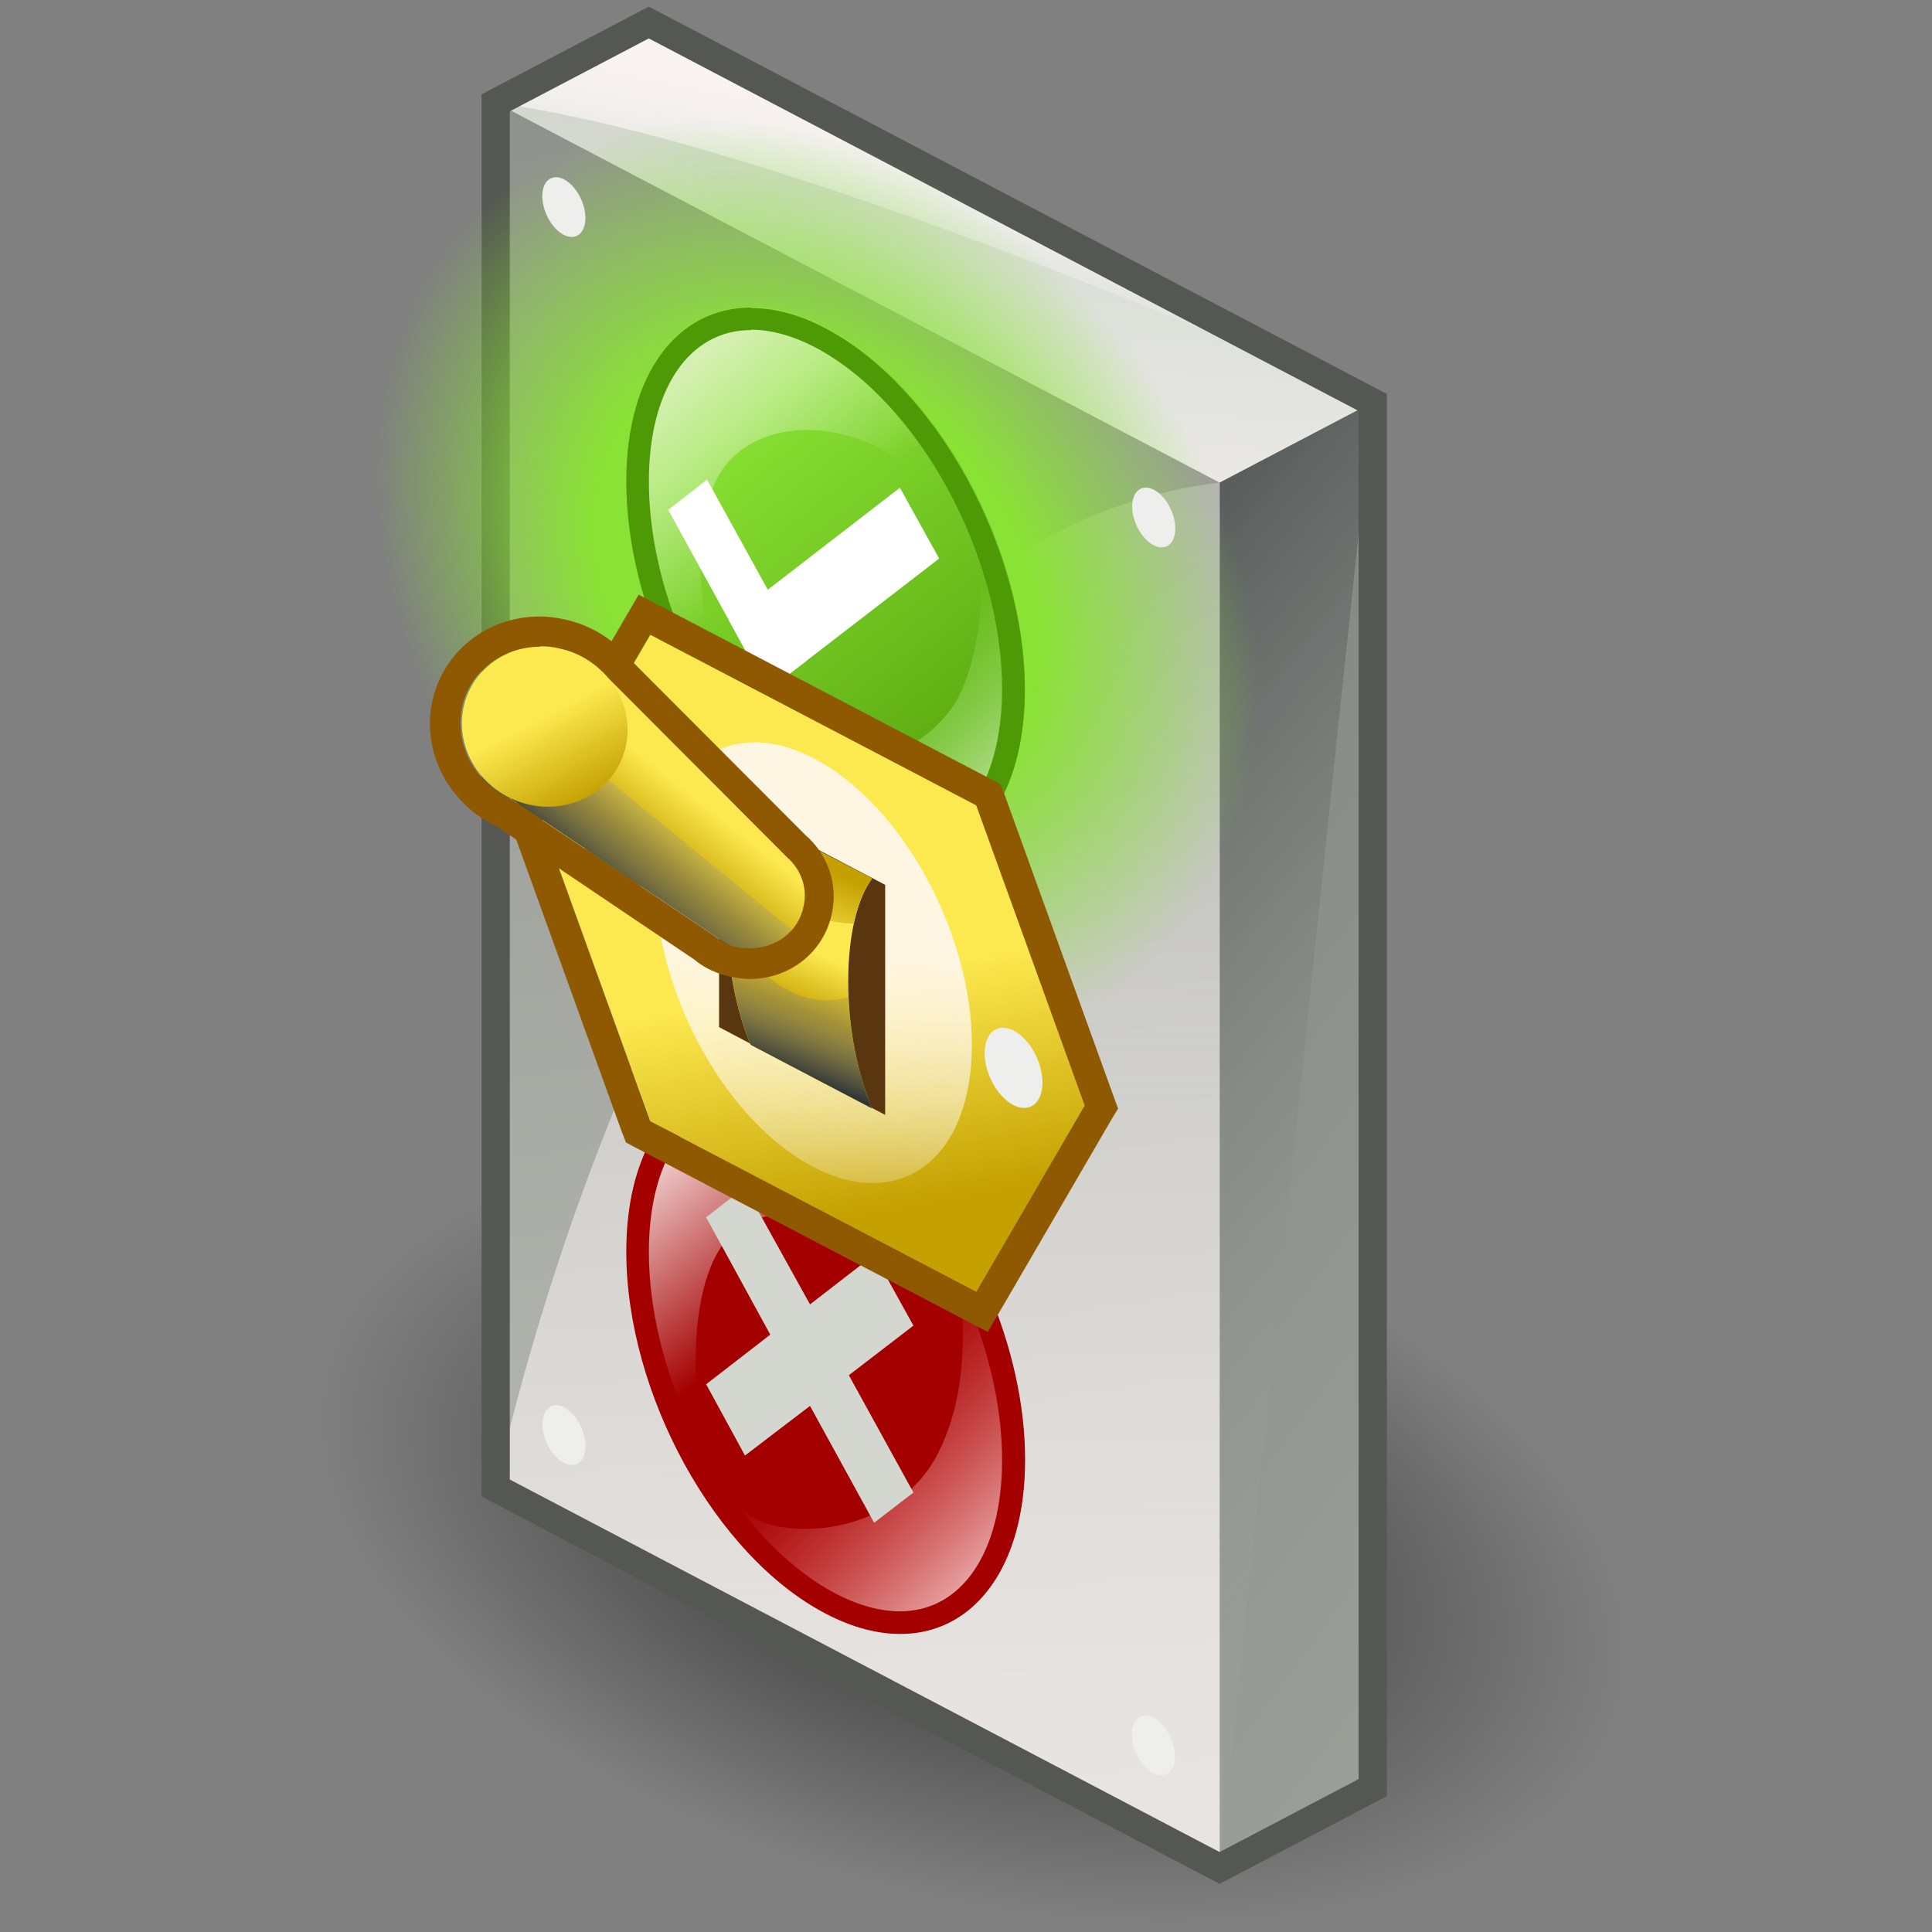 <?xml version="1.0" encoding="UTF-8" standalone="no"?>
<svg
   viewBox="0 0 48 48"
   version="1.1"
   id="svg61"
   sodipodi:docname="logic.svg"
   inkscape:version="1.3.2 (091e20e, 2023-11-25, custom)"
   xmlns:inkscape="http://www.inkscape.org/namespaces/inkscape"
   xmlns:sodipodi="http://sodipodi.sourceforge.net/DTD/sodipodi-0.dtd"
   xmlns:xlink="http://www.w3.org/1999/xlink"
   xmlns="http://www.w3.org/2000/svg"
   xmlns:svg="http://www.w3.org/2000/svg">
  <rect x="0" y="0" width="48" height="48" fill="#808080" stroke="none"/>
  <sodipodi:namedview
     id="namedview61"
     pagecolor="#ffffff"
     bordercolor="#666666"
     borderopacity="1.0"
     inkscape:showpageshadow="2"
     inkscape:pageopacity="0.0"
     inkscape:pagecheckerboard="0"
     inkscape:deskcolor="#d1d1d1"
     inkscape:zoom="16.2929"
     inkscape:cx="23.9368"
     inkscape:cy="23.6913"
     inkscape:current-layer="svg61" />
  <defs
     id="defs21">
    <linearGradient
       id="linearGradient72"
       inkscape:collect="always">
      <stop
         style="stop-color:#000000;stop-opacity:0.671;"
         offset="0"
         id="stop72" />
      <stop
         style="stop-color:#000000;stop-opacity:0;"
         offset="1"
         id="stop73" />
    </linearGradient>
    <linearGradient
       id="linearGradient67"
       inkscape:collect="always">
      <stop
         style="stop-color:#8ae234;stop-opacity:1;"
         offset="0"
         id="stop67" />
      <stop
         style="stop-color:#8ae234;stop-opacity:1;"
         offset="0.5"
         id="stop69" />
      <stop
         style="stop-color:#8ae234;stop-opacity:0;"
         offset="1"
         id="stop68" />
    </linearGradient>
    <radialGradient
       id="radial-gradient"
       cx="13.8"
       cy="14.38"
       fx="13.8"
       fy="14.38"
       r="25.15"
       gradientTransform="matrix(0.051,0.678,-0.364,0.094,28.71,27.39)"
       gradientUnits="userSpaceOnUse">
      <stop
         offset=".39"
         stop-color="#1a1718"
         stop-opacity=".5"
         id="stop1" />
      <stop
         offset=".84"
         stop-color="#1a1718"
         stop-opacity="0"
         id="stop2" />
    </radialGradient>
    <linearGradient
       id="linear-gradient"
       x1="24.34"
       y1="3.91"
       x2="23.52"
       y2="15.23"
       gradientTransform="matrix(1, 0, 0, 1, 0, 0)"
       gradientUnits="userSpaceOnUse">
      <stop
         offset=".2"
         stop-color="#fff"
         stop-opacity="0"
         id="stop3" />
      <stop
         offset="1"
         stop-color="#fff7f7"
         id="stop4" />
    </linearGradient>
    <linearGradient
       id="linear-gradient-2"
       x1="27.02"
       y1="24.53"
       x2="75.33"
       y2="60.2"
       gradientTransform="matrix(1, 0, 0, 1, 0, 0)"
       gradientUnits="userSpaceOnUse">
      <stop
         offset="0"
         stop-color="#888a85"
         id="stop5" />
      <stop
         offset="1"
         stop-color="#d3d7cf"
         id="stop6" />
    </linearGradient>
    <linearGradient
       id="linear-gradient-3"
       x1="39.03"
       y1="33.89"
       x2="19.9"
       y2="18.39"
       gradientTransform="matrix(1, 0, 0, 1, 0, 0)"
       gradientUnits="userSpaceOnUse">
      <stop
         offset="0"
         stop-color="#b9bcb5"
         stop-opacity="0"
         id="stop7" />
      <stop
         offset="1"
         stop-color="#2e3436"
         id="stop8" />
    </linearGradient>
    <linearGradient
       id="linear-gradient-4"
       x1="23.65"
       y1="10.4"
       x2="24.57"
       y2="5.75"
       xlink:href="#linear-gradient"
       gradientTransform="matrix(1.122,0,0,1.121,-3.718,-3.42)" />
    <linearGradient
       id="linear-gradient-5"
       x1="23.65"
       y1="10.4"
       x2="24.57"
       y2="5.75"
       xlink:href="#linear-gradient"
       gradientTransform="matrix(1.122,0,0,1.121,-3.718,-3.42)" />
    <linearGradient
       id="linear-gradient-6"
       x1="18.26"
       y1="-1.49"
       x2="28.22"
       y2="63.48"
       xlink:href="#linear-gradient-2" />
    <linearGradient
       id="linear-gradient-7"
       x1="22.44"
       y1="-12.86"
       x2="22.31"
       y2="40.11"
       xlink:href="#linear-gradient"
       gradientTransform="matrix(1.122,0,0,1.121,-3.718,-3.42)" />
    <linearGradient
       id="linear-gradient-8"
       x1="16.11"
       y1="17.93"
       x2="23.44"
       y2="25.26"
       gradientTransform="matrix(0.594,0.76,-0.451,1.026,11.112,-13.785)"
       gradientUnits="userSpaceOnUse">
      <stop
         offset="0"
         stop-color="#8ae234"
         id="stop9" />
      <stop
         offset="1"
         stop-color="#4e9a06"
         id="stop10" />
    </linearGradient>
    <linearGradient
       id="linear-gradient-9"
       x1="20.18"
       y1="20.56"
       x2="24.71"
       y2="24.43"
       gradientTransform="matrix(0.851,0.455,0.003,1.12,4.586,-17.094)"
       gradientUnits="userSpaceOnUse">
      <stop
         offset=".19"
         stop-color="#aeff7e"
         stop-opacity="0"
         id="stop11" />
      <stop
         offset="1"
         stop-color="#fff7f7"
         id="stop12" />
    </linearGradient>
    <linearGradient
       id="linear-gradient-10"
       x1="19.72"
       y1="21.61"
       x2="14.76"
       y2="16.79"
       gradientTransform="translate(7.4 -12.2) rotate(28.15) scale(.86 .88) skewX(28.85)"
       gradientUnits="userSpaceOnUse">
      <stop
         offset=".34"
         stop-color="#fff"
         stop-opacity="0"
         id="stop13" />
      <stop
         offset=".95"
         stop-color="#fff7f7"
         id="stop14" />
    </linearGradient>
    <linearGradient
       id="linear-gradient-11"
       x1="18.35"
       y1="37.12"
       x2="24.11"
       y2="41.89"
       gradientTransform="matrix(0.851,0.455,0.003,1.12,4.586,-17.094)"
       gradientUnits="userSpaceOnUse">
      <stop
         offset=".18"
         stop-color="#f57878"
         stop-opacity="0"
         id="stop15" />
      <stop
         offset="1"
         stop-color="#fff7f7"
         id="stop16" />
    </linearGradient>
    <linearGradient
       id="linear-gradient-12"
       x1="18.47"
       y1="37.62"
       x2="14.36"
       y2="33.65"
       gradientTransform="matrix(0.851,0.455,0.003,1.12,4.586,-17.094)"
       gradientUnits="userSpaceOnUse">
      <stop
         offset=".18"
         stop-color="#fff7f7"
         stop-opacity="0"
         id="stop17" />
      <stop
         offset="1"
         stop-color="#fff7f7"
         id="stop18" />
    </linearGradient>
    <linearGradient
       id="linear-gradient-13"
       x1="22.59"
       y1="29.95"
       x2="20.58"
       y2="19.07"
       gradientTransform="matrix(1, 0, 0, 1, 0, 0)"
       gradientUnits="userSpaceOnUse">
      <stop
         offset=".11"
         stop-color="#c4a000"
         id="stop19" />
      <stop
         offset=".46"
         stop-color="#fce94f"
         id="stop20" />
      <stop
         offset="1"
         stop-color="#fce94f"
         id="stop21" />
    </linearGradient>
    <linearGradient
       id="linear-gradient-14"
       x1="21.26"
       y1="30.34"
       x2="21.61"
       y2="24.33"
       gradientTransform="matrix(1.377,0.608,-0.609,1.375,-5.976,-16.887)"
       xlink:href="#linear-gradient" />
    <linearGradient
       id="linear-gradient-15"
       x1="21.26"
       y1="30.34"
       x2="21.61"
       y2="24.33"
       gradientTransform="matrix(1.377,0.608,-0.609,1.375,-5.976,-16.887)"
       xlink:href="#linear-gradient" />
    <linearGradient
       id="linear-gradient-16"
       x1="21.1"
       y1="25.63"
       x2="22.17"
       y2="22.93"
       xlink:href="#linear-gradient-13" />
    <linearGradient
       id="linear-gradient-17"
       x1="21.27"
       y1="25.72"
       x2="22.71"
       y2="22.22"
       xlink:href="#linear-gradient-13" />
    <linearGradient
       id="linear-gradient-18"
       x1="21.73"
       y1="24.58"
       x2="21.04"
       y2="26.32"
       xlink:href="#linear-gradient-3" />
    <linearGradient
       id="linear-gradient-19"
       x1="21.59"
       y1="22.49"
       x2="20.19"
       y2="25.98"
       xlink:href="#linear-gradient-13" />
    <linearGradient
       id="linear-gradient-20"
       x1="18.56"
       y1="23"
       x2="20.7"
       y2="20.3"
       xlink:href="#linear-gradient-13" />
    <linearGradient
       id="linear-gradient-21"
       x1="19.53"
       y1="21.82"
       x2="18.2"
       y2="23.44"
       xlink:href="#linear-gradient-3" />
    <linearGradient
       id="linear-gradient-22"
       x1="18.03"
       y1="22.34"
       x2="15.95"
       y2="18.38"
       gradientTransform="rotate(64.3,17.143,20.654)"
       xlink:href="#linear-gradient-13" />
    <linearGradient
       id="linear-gradient-23"
       x1="17.5"
       y1="21.49"
       x2="16.66"
       y2="19.5"
       xlink:href="#linear-gradient-10" />
    <linearGradient
       id="linear-gradient-24"
       x1="17.5"
       y1="21.49"
       x2="16.66"
       y2="19.5"
       xlink:href="#linear-gradient-10" />
    <linearGradient
       inkscape:collect="always"
       xlink:href="#linear-gradient"
       id="linearGradient61"
       gradientUnits="userSpaceOnUse"
       x1="24.34"
       y1="3.91"
       x2="23.52"
       y2="15.23" />
    <linearGradient
       inkscape:collect="always"
       xlink:href="#linear-gradient-2"
       id="linearGradient62"
       gradientUnits="userSpaceOnUse"
       x1="27.02"
       y1="24.53"
       x2="75.33"
       y2="60.2" />
    <linearGradient
       inkscape:collect="always"
       xlink:href="#linear-gradient-3"
       id="linearGradient63"
       gradientUnits="userSpaceOnUse"
       x1="39.03"
       y1="33.89"
       x2="19.9"
       y2="18.39"
       gradientTransform="matrix(1.122,0,0,1.121,-3.718,-3.42)" />
    <linearGradient
       inkscape:collect="always"
       xlink:href="#linear-gradient-10"
       id="linearGradient64"
       gradientUnits="userSpaceOnUse"
       gradientTransform="matrix(0.851,0.455,0.003,1.12,4.586,-17.094)"
       x1="19.72"
       y1="21.61"
       x2="14.76"
       y2="16.79" />
    <linearGradient
       inkscape:collect="always"
       xlink:href="#linear-gradient-13"
       id="linearGradient65"
       gradientUnits="userSpaceOnUse"
       x1="22.59"
       y1="29.95"
       x2="20.58"
       y2="19.07" />
    <radialGradient
       inkscape:collect="always"
       xlink:href="#linearGradient67"
       id="radialGradient68"
       cx="22.047"
       cy="10.59"
       fx="22.047"
       fy="10.59"
       r="10.094"
       gradientTransform="matrix(1.122,0,0,1.109,-3.835,-2.353)"
       gradientUnits="userSpaceOnUse" />
    <radialGradient
       inkscape:collect="always"
       xlink:href="#linearGradient72"
       id="radialGradient73"
       cx="-30.917"
       cy="32.909"
       fx="-30.917"
       fy="32.909"
       r="8.97"
       gradientTransform="matrix(1,0,0,1.853,0,-28.066)"
       gradientUnits="userSpaceOnUse" />
  </defs>
  <path
     id="ellipse21"
     style="isolation:isolate;mix-blend-mode:multiply;fill:url(#radialGradient73)"
     transform="rotate(-75.56)"
     d="m -21.947,32.909 a 8.97,16.62 0 0 1 -8.97,16.62 8.97,16.62 0 0 1 -8.97,-16.62 8.97,16.62 0 0 1 8.97,-16.62 8.97,16.62 0 0 1 8.97,16.62 z" />
  <polygon
     points="33.71,11.97 30.32,13.75 14.29,5.33 17.68,3.55 "
     style="isolation:isolate;fill:#d3d7cf;stroke-width:0.892"
     id="polygon21"
     transform="matrix(1.122,0,0,1.121,-3.718,-3.42)" />
  <polygon
     points="33.71,11.97 30.32,13.75 14.29,5.33 17.68,3.55 "
     style="opacity:0.65;isolation:isolate;fill:url(#linearGradient61);stroke-width:0.892"
     id="polygon22"
     transform="matrix(1.122,0,0,1.121,-3.718,-3.42)" />
  <polygon
     points="30.32,13.75 30.32,44.45 33.71,42.67 33.71,11.97 "
     style="isolation:isolate;fill:url(#linearGradient62);stroke-width:0.892"
     id="polygon23"
     transform="matrix(1.122,0,0,1.121,-3.718,-3.42)" />
  <path
     d="m 30.304,46.398 c 0,0 3.063,-29.734 3.804,-36.403 l -3.804,1.995 z"
     style="isolation:isolate;mix-blend-mode:multiply;fill:url(#linearGradient63);stroke-width:1"
     id="path23" />
  <path
     d="M 12.317,2.554 16.121,0.559 34.108,9.995 c 0,0 -14.217,-6.411 -21.791,-7.442 z"
     style="opacity:0.65;isolation:isolate;fill:url(#linear-gradient-4);stroke-width:1"
     id="path24" />
  <path
     d="M 12.317,2.554 16.121,0.559 34.108,9.995 c 0,0 -14.217,-6.411 -21.791,-7.442 z"
     style="opacity:0.65;isolation:isolate;fill:url(#linear-gradient-5);stroke-width:1"
     id="path25" />
  <polygon
     points="14.29,5.33 14.29,36.03 30.32,44.45 30.32,13.75 "
     style="isolation:isolate;fill:url(#linear-gradient-6);stroke-width:0.892"
     id="polygon25"
     transform="matrix(1.122,0,0,1.121,-3.718,-3.42)" />
  <path
     d="m 12.317,36.961 c 0,0 4.791,-23.435 17.987,-24.971 V 46.398 Z"
     style="opacity:0.65;isolation:isolate;fill:url(#linear-gradient-7);stroke-width:1"
     id="path26" />
  <polygon
     points="14.29,36.03 14.29,5.33 17.68,3.55 33.71,11.97 33.71,42.67 30.32,44.45 "
     style="isolation:isolate;fill:none;stroke:#555753;stroke-width:0.624px;stroke-miterlimit:10"
     id="polygon32"
     transform="matrix(1.122,0,0,1.121,-3.718,-3.42)" />
  <ellipse
     style="color:#000000;overflow:visible;fill:url(#radialGradient68);fill-opacity:1;stroke-width:1.016;stroke-linejoin:round"
     id="path67"
     cx="20.902"
     cy="9.387"
     rx="11.326"
     ry="11.191"
     transform="matrix(0.97,0.245,0,1,0,0)" />
  <ellipse
     cx="12.873"
     cy="21.582"
     rx="4.33"
     ry="7.309"
     transform="matrix(0.915,-0.404,0.405,0.914,0,0)"
     style="isolation:isolate;fill:url(#linear-gradient-8);stroke-width:1"
     id="ellipse32" />
  <path
     d="m 20.363,19.264 c 0,0 2.805,-0.258 3.58,-2.23 0.774,-1.973 0.269,-4.102 0.269,-4.102 0,0 1.335,2.981 0.797,5.346 -0.539,2.365 -1.515,2.466 -1.515,2.466 z"
     style="isolation:isolate;fill:url(#linear-gradient-9);stroke-width:1"
     id="path33" />
  <path
     d="m 18.096,17.572 c 0,0 -1.279,-3.239 -0.359,-5.514 0.92,-2.275 5.465,-1.972 7.013,2.746 0,0 -0.46,-3.004 -2.536,-5.088 -2.076,-2.085 -5.397,-2.051 -5.925,-0.034 -0.527,2.017 -0.449,4.405 1.066,7.834 l 0.741,0.045 z"
     style="opacity:0.65;isolation:isolate;fill:url(#linearGradient64);stroke-width:1"
     id="path34" />
  <path
     d="m 18.657,8.191 c 0.494,0 1.032,0.146 1.593,0.437 2.558,1.345 4.646,5.144 4.646,8.495 0,1.614 -0.505,2.869 -1.38,3.43 l -5.633,-2.948 c -1.122,-1.748 -1.762,-3.799 -1.762,-5.649 0,-2.286 0.999,-3.755 2.536,-3.755 m 0,-0.56 c -1.818,0 -3.097,1.636 -3.097,4.315 0,2.062 0.752,4.293 1.93,6.086 l 6.037,3.161 c 1.178,-0.56 1.93,-1.995 1.93,-4.057 0,-3.53 -2.211,-7.554 -4.949,-8.989 C 19.858,7.81 19.229,7.653 18.657,7.653 v 0 z"
     style="isolation:isolate;fill:#4e9a06;stroke-width:1"
     id="path35" />
  <path
     d="m 23.527,30.203 -6.037,-3.161 c -1.178,0.56 -1.93,1.995 -1.93,4.057 0,3.53 2.211,7.554 4.949,8.989 2.738,1.435 4.949,-0.28 4.949,-3.811 0,-2.062 -0.752,-4.293 -1.93,-6.086 z"
     style="isolation:isolate;fill:#a40000;stroke-width:1"
     id="path36" />
  <path
     d="m 18.433,37.477 c 0.696,0.841 3.759,0.807 4.87,-1.367 1.111,-2.174 0.382,-4.976 0.382,-4.976 0,0 1.829,3.441 1.459,6.108 -0.37,2.667 -2.603,3.127 -3.333,2.97 -0.729,-0.157 -2.648,-1.121 -3.377,-2.724 z"
     style="isolation:isolate;fill:url(#linear-gradient-11);stroke-width:1"
     id="path37" />
  <path
     d="m 18.163,37.342 c -1.044,-1.334 -1.29,-5.425 0,-6.657 1.29,-1.233 4.848,-0.224 4.848,-0.224 l -5.476,-2.869 c 0,0 -1.739,0.572 -1.548,4.113 0.191,3.542 2.177,5.638 2.177,5.638 z"
     style="isolation:isolate;fill:url(#linear-gradient-12);stroke-width:1"
     id="path38" />
  <path
     d="m 17.501,27.681 5.633,2.948 c 1.122,1.748 1.762,3.799 1.762,5.649 0,2.286 -0.999,3.755 -2.536,3.755 -0.494,0 -1.032,-0.146 -1.593,-0.437 -2.558,-1.345 -4.646,-5.144 -4.646,-8.495 0,-1.614 0.505,-2.869 1.38,-3.429 m 0,-0.639 c -1.178,0.56 -1.93,1.995 -1.93,4.057 0,3.53 2.211,7.554 4.949,8.989 0.651,0.347 1.279,0.504 1.851,0.504 1.818,0 3.097,-1.636 3.097,-4.315 0,-2.062 -0.752,-4.293 -1.93,-6.086 l -6.037,-3.161 v 0 z"
     style="isolation:isolate;fill:#a40000;stroke-width:1"
     id="path39" />
  <ellipse
     cx="10.721"
     cy="10.368"
     rx="0.471"
     ry="0.785"
     transform="matrix(0.915,-0.404,0.405,0.914,0,0)"
     style="isolation:isolate;fill:#eeeeec;stroke-width:1"
     id="ellipse43" />
  <ellipse
     cx="20.994"
     cy="23.346"
     rx="0.471"
     ry="0.785"
     transform="matrix(0.915,-0.404,0.405,0.914,0,0)"
     style="isolation:isolate;fill:#eeeeec;stroke-width:1"
     id="ellipse44" />
  <ellipse
     cx="-1.633"
     cy="38.289"
     rx="0.471"
     ry="0.785"
     transform="matrix(0.915,-0.404,0.405,0.914,0,0)"
     style="isolation:isolate;fill:#eeeeec;stroke-width:1"
     id="ellipse45" />
  <ellipse
     cx="8.63"
     cy="51.263"
     rx="0.471"
     ry="0.785"
     transform="matrix(0.915,-0.404,0.405,0.914,0,0)"
     style="isolation:isolate;fill:#eeeeec;stroke-width:1"
     id="ellipse46" />
  <g
     id="g50"
     style="isolation:isolate;stroke-width:0.892"
     transform="matrix(1.122,0,0,1.121,-3.718,-3.42)">
    <polygon
       points="19.81,35.31 18.95,33.73 20.37,32.63 18.95,30.03 19.81,29.36 21.25,31.96 22.67,30.86 23.54,32.43 22.11,33.53 23.54,36.13 22.67,36.8 21.25,34.21 "
       style="fill:#d3d7cf;stroke-width:0.892"
       id="polygon47" />
    <g
       id="g49"
       style="stroke-width:0.892">
      <polygon
         points="18.97,13.68 18.11,14.35 20.31,18.36 21.18,17.69 "
         style="fill:#ffffff;stroke-width:0.892"
         id="polygon48" />
      <polygon
         points="23.24,13.86 24.11,15.43 20.31,18.36 19.45,16.79 "
         style="fill:#ffffff;stroke-width:0.892"
         id="polygon49" />
    </g>
  </g>
  <polygon
     points="24.28,21.95 18.9,19.14 17.11,22.22 18.9,27.18 24.28,30 26.08,26.92 "
     style="isolation:isolate;fill:url(#linearGradient65);stroke-width:0.665"
     id="polygon39"
     transform="matrix(1.506,0,0,1.504,-12.3,-13.014)" />
  <path
     d="m 16.154,15.768 8.1,4.241 2.695,7.458 -2.695,4.631 -8.1,-4.241 -2.695,-7.458 2.695,-4.631 m -0.286,-0.993 -0.361,0.617 -2.695,4.632 -0.181,0.301 0.121,0.331 2.695,7.459 0.106,0.271 0.256,0.135 8.1,4.24 0.632,0.331 0.361,-0.617 2.695,-4.632 0.181,-0.301 -0.121,-0.331 -2.695,-7.458 -0.106,-0.271 -0.256,-0.135 -8.1,-4.241 z"
     style="isolation:isolate;fill:#8f5902;stroke-width:1"
     id="path40" />
  <ellipse
     cx="8.79"
     cy="30.055"
     rx="3.447"
     ry="5.791"
     transform="matrix(0.915,-0.404,0.405,0.914,0,0)"
     style="opacity:0.65;isolation:isolate;fill:url(#linear-gradient-14);stroke-width:1"
     id="ellipse40" />
  <ellipse
     cx="8.79"
     cy="30.055"
     rx="3.447"
     ry="5.791"
     transform="matrix(0.915,-0.404,0.405,0.914,0,0)"
     style="opacity:0.65;isolation:isolate;fill:url(#linear-gradient-15);stroke-width:1"
     id="ellipse41" />
  <ellipse
     cx="5.303"
     cy="25.666"
     rx="0.632"
     ry="1.053"
     transform="matrix(0.915,-0.404,0.405,0.914,0,0)"
     style="isolation:isolate;fill:#a08100;stroke-width:1"
     id="ellipse42" />
  <ellipse
     cx="12.272"
     cy="34.451"
     rx="0.632"
     ry="1.053"
     transform="matrix(0.915,-0.404,0.405,0.914,0,0)"
     style="isolation:isolate;fill:#eeeeec;stroke-width:1"
     id="ellipse47" />
  <g
     id="g55"
     style="isolation:isolate;stroke-width:0.665"
     transform="matrix(1.506,0,0,1.504,-12.3,-13.014)">
    <polygon
       points="20.03,21.83 22.77,23.27 22.77,27.07 20.03,25.62 "
       style="fill:#59360f;stroke-width:0.665"
       id="polygon51" />
    <path
       d="m 22.16,24.86 c 0,0.76 0.15,1.52 0.39,2.1 l -2,-1.05 c -0.25,-0.59 -0.39,-1.34 -0.39,-2.1 0,-0.76 0.15,-1.36 0.39,-1.69 l 2,1.05 c -0.24,0.33 -0.39,0.93 -0.39,1.69 z"
       style="fill:#6b6b6b;stroke-width:0.665"
       id="path51" />
    <path
       d="m 22.16,24.86 c 0,0.76 0.15,1.52 0.39,2.1 l -2,-1.05 c -0.25,-0.59 -0.39,-1.34 -0.39,-2.1 0,-0.76 0.15,-1.36 0.39,-1.69 l 2,1.05 c -0.24,0.33 -0.39,0.93 -0.39,1.69 z"
       style="fill:url(#linear-gradient-16);stroke-width:0.665"
       id="path52" />
    <path
       d="m 22.55,26.96 -2,-1.05 c -0.22,-0.54 -0.36,-1.2 -0.39,-1.89 0.12,0.19 0.26,0.38 0.42,0.53 0.46,0.49 1.03,0.75 1.58,0.57 0.03,0.67 0.18,1.32 0.39,1.84 z"
       style="fill:url(#linear-gradient-17);stroke-width:0.665"
       id="path53" />
    <path
       d="m 22.55,26.96 -2,-1.05 c -0.22,-0.54 -0.36,-1.2 -0.39,-1.89 0.12,0.19 0.26,0.38 0.42,0.53 0.46,0.49 1.03,0.75 1.58,0.57 0.03,0.67 0.18,1.32 0.39,1.84 z"
       style="mix-blend-mode:multiply;fill:url(#linear-gradient-18);stroke-width:0.665"
       id="path54" />
    <path
       d="m 22.55,23.17 c -0.13,0.17 -0.23,0.43 -0.3,0.74 -0.23,0 -0.57,-0.06 -0.89,-0.21 -0.57,-0.28 -1.04,-1.08 -1.04,-1.08 v 0 c 0.06,-0.21 0.14,-0.37 0.23,-0.5 l 2,1.04 z"
       style="fill:url(#linear-gradient-19);stroke-width:0.665"
       id="path55" />
  </g>
  <g
     id="g59"
     style="isolation:isolate;stroke-width:0.665"
     transform="matrix(1.506,0,0,1.504,-12.3,-13.014)">
    <g
       id="g57"
       style="stroke-width:0.665">
      <path
         d="m 21.43,23.63 c -0.1,0.49 -0.58,0.78 -1.08,0.67 -0.15,-0.03 -0.28,-0.1 -0.39,-0.19 l -0.03,-0.02 -3.72,-2.51 0.4,-0.04 1.57,-1.72 2.98,3 v 0 c 0.23,0.2 0.34,0.51 0.27,0.81 z"
         style="fill:url(#linear-gradient-20);stroke-width:0.665"
         id="path56" />
      <path
         d="m 21.24,24.02 c -0.2,0.24 -0.55,0.36 -0.9,0.28 -0.15,-0.03 -0.28,-0.1 -0.39,-0.19 l -0.03,-0.02 -3.72,-2.51 0.4,-0.04 0.53,-0.57 0.33,-0.12 0.42,0.42 z"
         style="mix-blend-mode:multiply;fill:url(#linear-gradient-21);stroke-width:0.665"
         id="path57" />
      <ellipse
         cx="17.15"
         cy="20.66"
         rx="1.31"
         ry="1.38"
         transform="rotate(-64.3,17.148,20.655)"
         style="fill:url(#linear-gradient-22);stroke-width:0.665"
         id="ellipse57" />
    </g>
    <path
       d="m 18.5,20.52 c -1.04,-0.49 -2.14,0.08 -2.48,0.86 -0.2,-0.29 -0.29,-0.65 -0.22,-1.02 0.14,-0.71 0.86,-1.15 1.6,-0.99 0.59,0.13 1.01,0.61 1.09,1.16 z"
       style="opacity:0.65;fill:url(#linear-gradient-23);stroke-width:0.665"
       id="path58" />
    <path
       d="m 18.5,20.52 c -1.04,-0.49 -2.14,0.08 -2.48,0.86 -0.2,-0.29 -0.29,-0.65 -0.22,-1.02 0.14,-0.71 0.86,-1.15 1.6,-0.99 0.59,0.13 1.01,0.61 1.09,1.16 z"
       style="opacity:0.65;fill:url(#linear-gradient-24);stroke-width:0.665"
       id="path59" />
  </g>
  <path
     d="m 13.429,16.053 c 0.15,0 0.316,0.015 0.482,0.06 0.497,0.105 0.918,0.391 1.22,0.752 l 4.426,4.436 c 0.346,0.301 0.512,0.767 0.407,1.218 -0.121,0.617 -0.678,1.038 -1.31,1.038 -0.105,0 -0.226,0 -0.331,-0.029 -0.226,-0.046 -0.421,-0.15 -0.587,-0.286 l -0.046,-0.031 -4.968,-3.338 c -0.888,-0.391 -1.43,-1.323 -1.25,-2.271 0.181,-0.917 1.009,-1.534 1.942,-1.534 m 0,-0.752 c -1.325,0 -2.424,0.887 -2.68,2.135 -0.256,1.248 0.422,2.526 1.611,3.083 l 4.908,3.308 c 0.226,0.196 0.542,0.346 0.888,0.421 0.15,0.029 0.316,0.06 0.482,0.06 1.009,0 1.852,-0.677 2.047,-1.639 0.151,-0.707 -0.09,-1.444 -0.662,-1.94 l -4.366,-4.376 c -0.407,-0.496 -0.979,-0.842 -1.611,-0.978 -0.211,-0.046 -0.421,-0.075 -0.647,-0.075 v 0 z"
     style="isolation:isolate;fill:#8f5902;stroke-width:1"
     id="path60" />
</svg>
